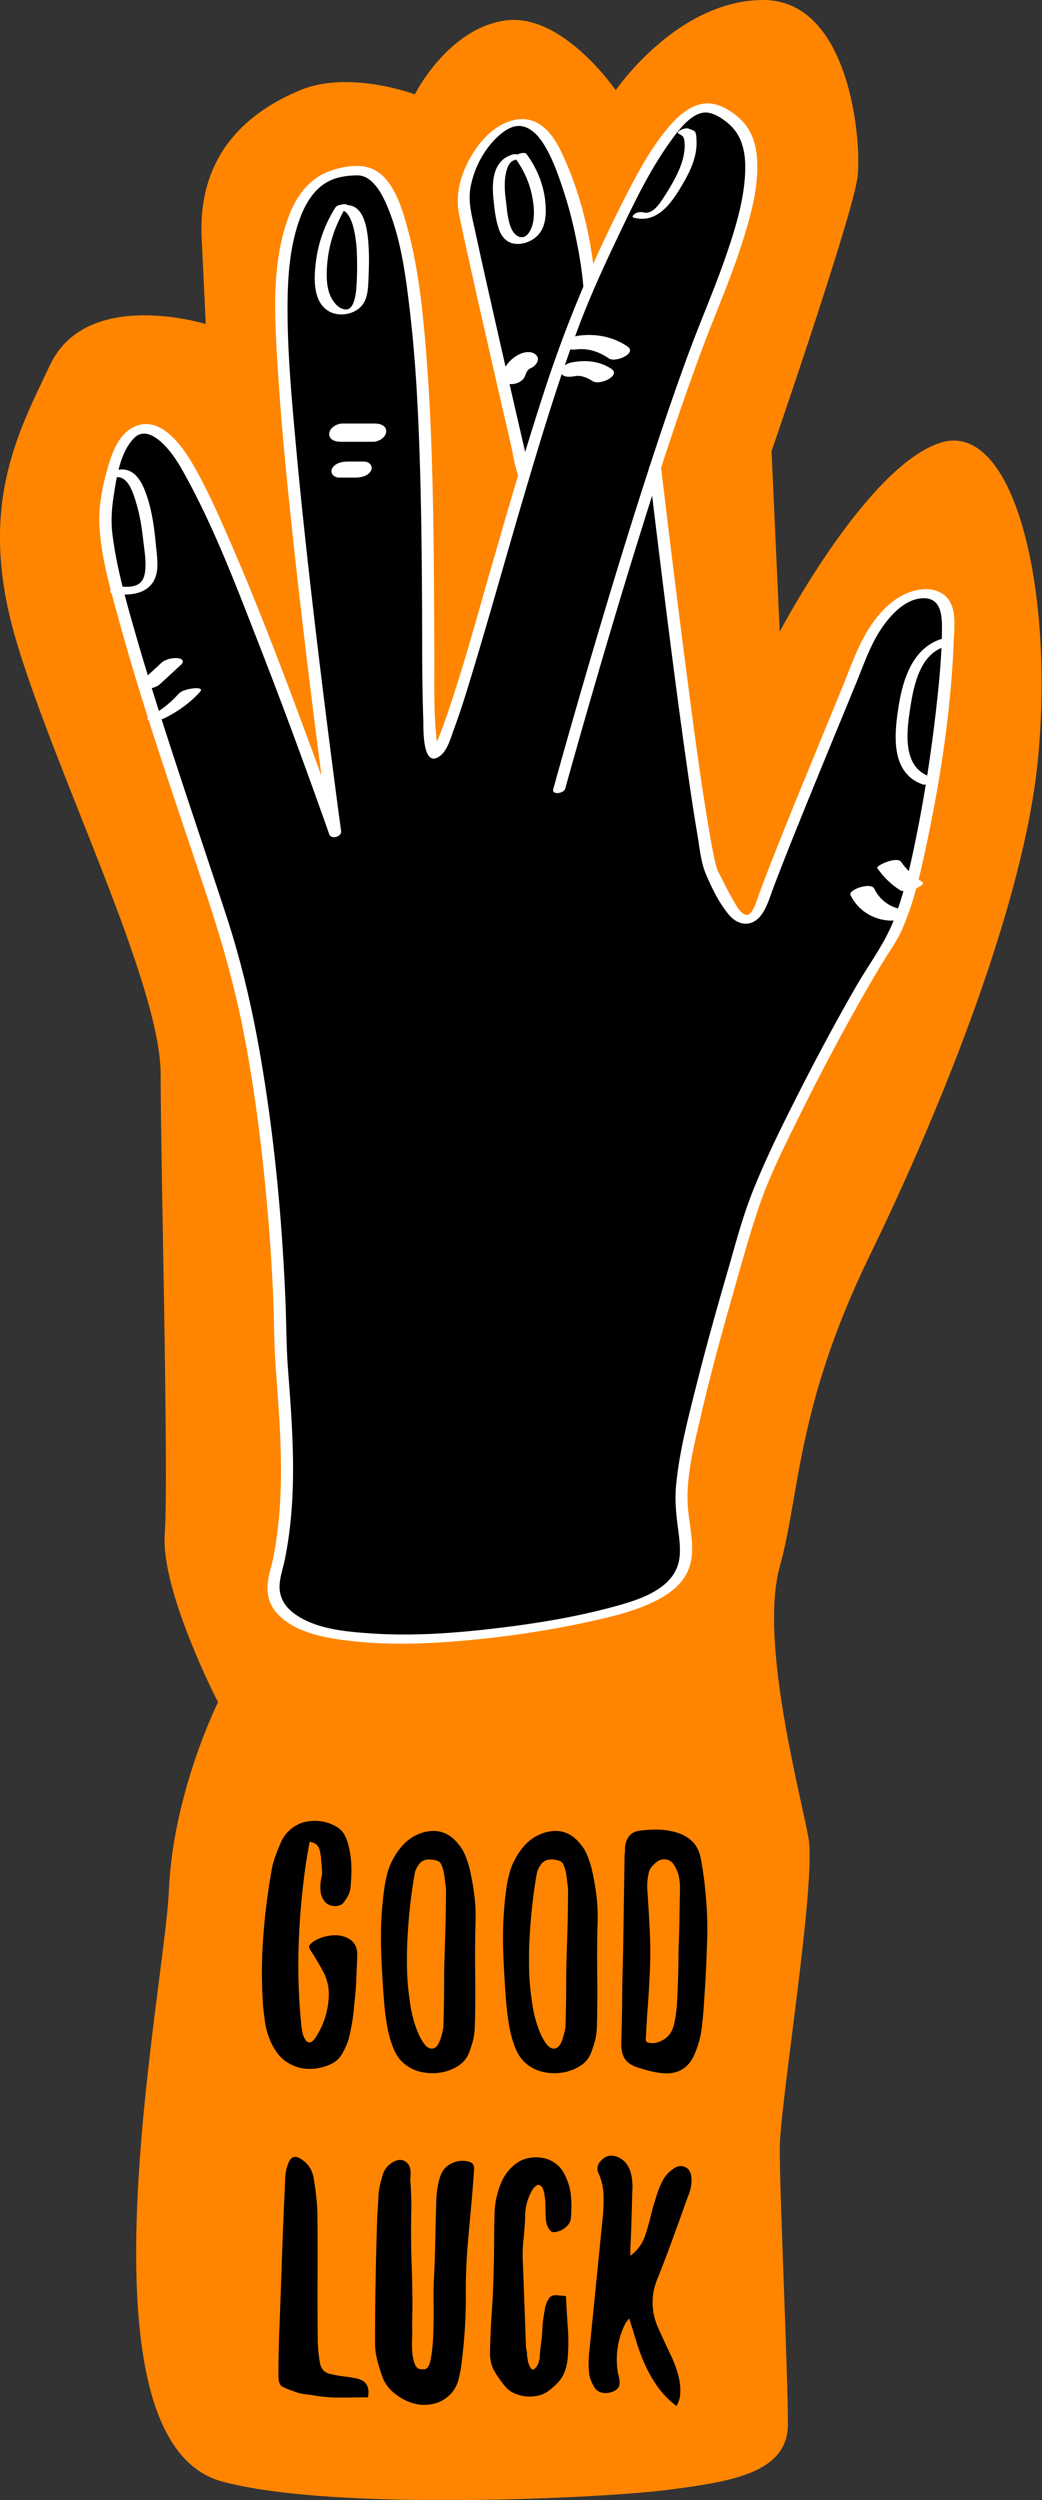 <svg version="1.1" id="Ebene_1" xmlns="http://www.w3.org/2000/svg" x="0" y="0" viewBox="0 0 854 2048" style="enable-background:new 0 0 854 2048" xml:space="preserve"><rect x="0" y="0" width="854" height="2048" fill="#333333" stroke="none"/><style>.st1{fill:#fff}</style><path d="M182.09 2032.76c91.74 24.79 315.83 13.44 366.23 6.72 50.4-6.72 97.44-13.44 97.44-53.76s-6.72-188.16-6.72-225.12c0-36.96 30.24-218.4 23.52-255.35-6.72-36.96-40.32-161.28-23.52-221.76 16.8-60.48 13.44-131.04 73.92-255.35s126.76-291.07 137.76-406.55c13.44-141.12-20.16-278.87-80.64-258.71-60.48 20.16-131.04 154.56-131.04 154.56l-6.72-147.84s67.2-194.88 70.56-225.12C706.24 114.24 696.16 0 625.6 0S504.64 73.92 504.64 73.92s-43.68-63.84-90.72-57.12S340 77.28 340 77.28s-53.76-20.16-94.08-3.36-84 50.4-80.64 120.96l3.36 70.56S71.2 235.2 40.96 299.04c-26.87 56.73-60.48 117.6-26.88 228.48s117.6 278.87 117.6 352.79 6.72 329.27 3.36 376.31c-3.36 47.04 43.68 137.76 43.68 137.76s-36.96 73.92-40.32 154.56c-3.35 80.63-80.63 450.22 43.69 483.82z" style="fill:#ff8500"/><path d="M253.81 1508.72c-1.03 5.32-1.95 10.59-2.76 15.81-.82 5.22-1.54 10.49-2.15 15.8-2.46 19.85-3.89 39.7-4.3 59.54-.41 19.84.41 39.9 2.45 60.15.2 1.64.46 3.22.77 4.76.31 1.54.77 2.91 1.38 4.14 1.23 2.66 2.61 4.04 4.15 4.15 1.54.11 3.12-.97 4.76-3.22 7.16-10.64 10.94-22.4 11.35-35.3.2-6.95-1.38-13.55-4.76-19.79-3.37-6.24-7.01-12.32-10.89-18.26-.21-.41-.31-.77-.31-1.07 0-.31-.11-.66-.31-1.08 1.02-1.84 2.71-3.43 5.07-4.76 2.35-1.33 4.86-2.35 7.52-3.07 2.66-.71 5.37-1.12 8.13-1.23 2.76-.1 5.07.16 6.9.77 3.48.82 6.34 2.45 8.6 4.92 2.24 2.45 3.37 5.73 3.37 9.82-.2 6.96-.46 13.87-.77 20.72-.3 6.86-.87 13.76-1.69 20.72-.61 8.59-2.05 17.59-4.3 27-1.64 5.73-3.99 10.85-7.05 15.34-1.64 2.26-3.79 4.1-6.44 5.53-2.66 1.44-5.58 2.56-8.75 3.38-3.18.82-6.4 1.23-9.67 1.23-3.28 0-6.14-.31-8.6-.93-7.36-2.04-13.15-5.68-17.34-10.89-4.2-5.22-7.32-11.51-9.36-18.87-.82-2.86-1.43-5.93-1.84-9.21l-1.23-9.82c-1.44-19.65-1.44-39.08 0-58.31a539.82 539.82 0 0 1 7.36-57.39c.81-3.47 1.84-6.85 3.07-10.13 1.23-3.27 2.55-6.54 3.99-9.82 2.86-6.75 7.87-11.86 15.03-15.35 2.87-1.23 6.14-1.99 9.82-2.3 3.68-.31 7.31-.05 10.89.76 3.58.82 6.9 2.15 9.97 3.99 3.07 1.84 5.32 4.2 6.75 7.06 1.43 2.87 2.5 5.89 3.22 9.06.72 3.17 1.27 6.39 1.69 9.67.41 4.09.56 8.13.46 12.12-.11 3.99-.35 8.03-.77 12.12-.2 2.05-.77 3.99-1.69 5.83-.92 1.84-1.99 3.58-3.22 5.22-.82 1.43-1.99 2.45-3.53 3.07-1.54.61-3.17.87-4.91.77-1.74-.1-3.37-.56-4.91-1.38-1.54-.81-2.72-1.94-3.53-3.37-1.44-2.05-2.3-4.25-2.61-6.6-.3-2.35-.35-4.76-.15-7.21.2-1.84.51-3.63.92-5.37.41-1.74.51-3.53.31-5.37-.2-2.65-.41-5.37-.61-8.13-.21-2.76-.62-5.47-1.23-8.13-1-4.13-3.76-6.48-8.25-7.09zM313.35 1619.2c-.41-7.16-.72-13.81-.92-19.95-.21-6.14-.26-12.02-.16-17.65.1-5.62.35-11.2.77-16.73.41-5.52 1.02-11.25 1.84-17.19.61-4.91 1.58-9.67 2.91-14.27 1.33-4.61 3.32-9.06 5.98-13.35 2.66-4.5 5.77-8.33 9.36-11.5 3.58-3.17 7.83-5.57 12.74-7.21 12.07-3.69 21.99-.62 29.77 9.21 2.46 2.87 4.35 5.98 5.68 9.36 1.33 3.38 2.5 6.9 3.52 10.59 1.64 7.16 2.92 14.32 3.84 21.48.92 7.17 1.27 14.33 1.08 21.49-.41 14.73-.51 29.31-.31 43.73.2 14.42.1 28.9-.31 43.43-.2 4.09-.66 7.57-1.38 10.43-.72 2.87-1.8 6.24-3.22 10.13-1.64 4.5-4.55 8.13-8.75 10.89s-8.85 4.61-13.96 5.53c-5.12.92-10.34.87-15.65-.15-5.32-1.03-9.93-3.07-13.81-6.14-4.09-3.06-7.26-7.21-9.51-12.43-2.26-5.22-3.99-11.04-5.22-17.49-1.23-6.45-2.15-13.3-2.76-20.57-.61-7.26-1.13-14.47-1.53-21.64zm50.02 41.74c.2-6.14.35-12.43.46-18.87.1-6.44.15-12.84.15-19.18 0-5.52.1-11.56.31-18.11.2-6.54.41-13.2.62-19.95.2-6.75.35-13.35.46-19.79.1-6.44.15-12.43.15-17.95-.41-3.07-.82-6.34-1.23-9.82-.41-3.47-1.23-6.64-2.45-9.51-.62-2.05-2.36-3.38-5.22-3.99-2.87-.62-5.43-.72-7.67-.31-2.45.61-4.45 2.05-5.98 4.3-1.54 2.25-2.51 4.29-2.91 6.14-1.44 7.78-2.66 16.11-3.69 25.01-1.02 8.91-1.79 17.91-2.3 27.01-.52 9.11-.67 18.11-.47 27 .2 8.91.93 17.34 2.15 25.32.81 7.16 2.35 14.12 4.6 20.87s4.76 11.86 7.52 15.34c2.76 3.48 5.57 4.5 8.44 3.07 2.86-1.44 5.22-6.96 7.06-16.58zM413.39 1619.2c-.41-7.16-.72-13.81-.92-19.95-.21-6.14-.26-12.02-.16-17.65.1-5.62.35-11.2.77-16.73.41-5.52 1.02-11.25 1.84-17.19.61-4.91 1.58-9.67 2.91-14.27 1.33-4.61 3.32-9.06 5.98-13.35 2.66-4.5 5.77-8.33 9.36-11.5 3.58-3.17 7.83-5.57 12.74-7.21 12.07-3.69 21.99-.62 29.77 9.21 2.46 2.87 4.35 5.98 5.68 9.36 1.33 3.38 2.5 6.9 3.52 10.59 1.64 7.16 2.92 14.32 3.84 21.48.92 7.17 1.27 14.33 1.08 21.49-.41 14.73-.51 29.31-.31 43.73.2 14.42.1 28.9-.31 43.43-.2 4.09-.66 7.57-1.38 10.43-.72 2.87-1.8 6.24-3.22 10.13-1.64 4.5-4.55 8.13-8.75 10.89s-8.85 4.61-13.96 5.53c-5.12.92-10.34.87-15.65-.15-5.32-1.03-9.93-3.07-13.81-6.14-4.09-3.06-7.26-7.21-9.51-12.43-2.26-5.22-3.99-11.04-5.22-17.49-1.23-6.45-2.15-13.3-2.76-20.57-.61-7.26-1.12-14.47-1.53-21.64zm50.03 41.74c.2-6.14.35-12.43.46-18.87.1-6.44.15-12.84.15-19.18 0-5.52.11-11.56.31-18.11.2-6.54.41-13.2.62-19.95.2-6.75.35-13.35.46-19.79.1-6.44.15-12.43.15-17.95-.41-3.07-.82-6.34-1.23-9.82-.41-3.47-1.23-6.64-2.45-9.51-.62-2.05-2.36-3.38-5.22-3.99-2.87-.62-5.43-.72-7.67-.31-2.45.61-4.45 2.05-5.98 4.3-1.54 2.25-2.51 4.29-2.91 6.14-1.44 7.78-2.66 16.11-3.69 25.01-1.02 8.91-1.79 17.91-2.3 27.01-.52 9.11-.67 18.11-.47 27 .2 8.91.93 17.34 2.15 25.32.81 7.16 2.35 14.12 4.6 20.87 2.25 6.75 4.76 11.86 7.52 15.34 2.76 3.48 5.57 4.5 8.44 3.07 2.86-1.44 5.21-6.96 7.06-16.58zM578.19 1622.58c-.41 5.93-.82 12.17-1.23 18.72-.41 6.56-1.03 13.2-1.84 19.95-.41 3.27-1.02 6.5-1.84 9.67-.82 3.18-1.84 6.29-3.06 9.36-4.92 13.71-14.53 19.64-28.85 17.8-3.28-.41-6.5-1.02-9.67-1.84-3.17-.82-6.29-1.75-9.36-2.76-4.91-1.63-8.34-3.99-10.28-7.06-1.94-3.07-2.91-7.26-2.91-12.58.41-12.48.66-24.91.77-37.29.1-12.38.35-24.7.77-36.98.2-13.51.41-27 .61-40.51s.41-27.01.62-40.51c.2-.82.31-1.64.31-2.46v-2.76c1.02-8.6 5.32-13.2 12.89-13.81 4.71-.61 9.41-.87 14.12-.77 4.71.1 9.41.77 14.12 1.99 5.32 1.44 9.82 3.84 13.51 7.21 3.68 3.38 6.14 8.03 7.37 13.96 1.02 5.32 1.89 10.7 2.61 16.11.72 5.43 1.28 10.8 1.69 16.12 1.02 11.04 1.38 22.2 1.08 33.45-.36 11.25-.82 22.91-1.43 34.99zm-22.1-24.87c.41-8.59.66-17.03.77-25.32.1-8.29.26-16.73.46-25.32 0-3.07-.26-6.08-.76-9.06-.52-2.96-1.59-5.88-3.23-8.75-1.84-3.68-4.45-5.72-7.82-6.14-3.38-.41-6.5.92-9.36 3.99-2.46 2.05-3.99 4.61-4.61 7.67a48.625 48.625 0 0 0-.92 14.42c.81 11.46 1.48 22.92 1.99 34.37.51 11.46.46 23.02-.16 34.68-.41 8.59-.92 17.03-1.53 25.32-.62 8.29-1.13 16.63-1.54 25.02-.21 1.84-.11 3.06.3 3.68.41.61 1.43 1.02 3.07 1.23 2.45.41 4.91.1 7.37-.92 6.14-2.25 10.13-6.55 11.96-12.9 1.43-5.72 2.35-11.86 2.76-18.41.41-7.16.72-14.37.93-21.64.21-7.23.32-14.55.32-21.92zM301.53 1963.8c-4.71 0-9.82.05-15.34.15-5.53.1-10.64.05-15.34-.15-3.89-.21-7.68-.62-11.36-1.23-3.68-.61-7.36-1.12-11.04-1.53-1.03-.2-2.15-.47-3.38-.77-1.23-.31-2.36-.66-3.37-1.08-4.71-1.63-8.14-3.02-10.28-4.14-2.15-1.12-3.22-4.15-3.22-9.06 0-5.72.05-11.35.15-16.88s.26-11.15.47-16.88c.81-21.07 1.58-42.15 2.3-63.22.72-21.07 1.58-42.15 2.61-63.22 0-5.11.92-9.82 2.76-14.12 2.04-5.32 5.62-6.24 10.74-2.76 5.52 3.68 8.79 8.8 9.82 15.34.81 4.5 1.48 9.06 1.99 13.66.51 4.61.87 9.26 1.08 13.96.2 17.39.25 34.63.15 51.71-.11 17.09-.05 34.33.16 51.71 0 6.96.61 13.81 1.84 20.57 1.02 4.71 3.58 7.57 7.67 8.59 4.09 1.03 8.7 1.84 13.81 2.45 3.27.41 6.65 1.03 10.13 1.84 6.73 2.07 9.28 7.08 7.65 15.06zM346.95 1940.78c2.86.41 4.86-2.2 5.98-7.83 1.12-5.62 1.84-12.38 2.15-20.25.31-7.87.41-15.96.31-24.25-.1-8.28-.05-14.78.15-19.48.62-11.67 1.02-23.22 1.23-34.68s.51-23.02.93-34.68c.2-2.86.56-5.77 1.07-8.75.51-2.96 1.28-5.87 2.3-8.74 1.63-4.3 4.34-7.47 8.14-9.52 3.78-2.04 7.82-2.86 12.12-2.45 3.06.41 5.11 1.23 6.14 2.45 1.02 1.23 1.33 3.37.92 6.44-.61 9.21-1.33 18.32-2.15 27.31-.82 9-1.64 18.11-2.45 27.31a453.96 453.96 0 0 0-1.99 45.73c.1 15.14-.67 30.38-2.3 45.73-.41 4.09-.87 8.13-1.38 12.12a93.1 93.1 0 0 1-2.3 11.82c-1.23 4.71-3.33 8.64-6.29 11.81-2.97 3.17-6.44 5.53-10.43 7.06-3.99 1.54-8.24 2.2-12.74 1.99-4.5-.21-9-1.33-13.5-3.38-4.71-2.25-8.8-5.06-12.28-8.44-3.48-3.37-6.04-7.51-7.67-12.43-1.44-4.09-2.72-8.39-3.84-12.89-1.13-4.5-1.69-8.9-1.69-13.2 0-34.78.62-69.67 1.84-104.65.41-5.11.71-10.23.92-15.35.2-5.11 1.12-10.13 2.76-15.03.81-4.5 2.66-8.08 5.53-10.74 2.86-2.66 5.72-4.14 8.59-4.45 2.86-.31 5.32.77 7.36 3.22 2.05 2.45 2.66 6.65 1.84 12.58.62 7.98.92 15.76.92 23.33-.41 16.37-.3 32.63.31 48.79.62 16.17.72 32.33.31 48.5.2 2.05.2 5.06 0 9.05-.21 3.99-.15 7.98.15 11.97.31 3.99 1.08 7.42 2.3 10.28 1.22 2.89 3.47 4.12 6.74 3.7zM463.87 1880.93c.41 9.01.92 17.8 1.54 26.39.61 8.6.51 17.29-.31 26.09-.82 5.73-2.3 10.33-4.45 13.81-2.15 3.48-5.48 6.96-9.97 10.43a21.697 21.697 0 0 1-9.06 4.61c-3.37.82-6.81 1.07-10.28.77-3.48-.31-6.81-1.17-9.97-2.61-3.18-1.43-5.79-3.48-7.83-6.14-3.48-4.3-6.29-8.33-8.44-12.13-2.15-3.78-3.33-8.33-3.53-13.66.2-11.86.72-23.68 1.54-35.44.81-11.77 1.33-23.68 1.54-35.76.2-6.95.31-13.91.31-20.87 0-6.95.1-14.01.31-21.18 0-8.18 1.42-16.26 4.29-24.24 3.27-9.21 8.7-16.06 16.27-20.57 3.07-1.63 6.39-2.65 9.97-3.06 3.58-.41 7.05-.2 10.43.61 3.37.82 6.49 2.3 9.36 4.45 2.87 2.15 5.11 4.86 6.75 8.14 3.07 5.73 4.91 11.56 5.53 17.49.61 5.94.61 12.18 0 18.72 0 1.23-.31 2.45-.92 3.68-.62 1.23-1.59 2.46-2.92 3.69s-2.82 2.2-4.45 2.91c-1.64.72-3.22 1.18-4.76 1.38-1.53.21-2.82-.2-3.83-1.23-2.26-2.45-3.48-5.98-3.68-10.59-.21-4.61-.31-8.75-.31-12.43-.62-7.57-1.8-12.07-3.53-13.51-1.74-1.43-3.58-1.08-5.53 1.08-1.95 2.15-3.68 5.47-5.22 9.97-1.54 4.5-2.3 8.9-2.3 13.2-.2 6.55-.66 13.09-1.38 19.64-.72 6.55-.87 13.2-.46 19.95.41 11.04.81 22.1 1.23 33.14.41 11.05.81 22.1 1.23 33.15 0 1.44.05 2.41.15 2.91.11.52.2.98.31 1.38.1.41.2.87.31 1.38.1.52.15 1.49.15 2.92.2 1.43.41 2.82.62 4.14.2 1.33.61 2.72 1.23 4.14 1.63 4.3 3.78 4.4 6.44.31 1.43-2.86 2.15-5.72 2.15-8.59.2-3.07.46-5.62.77-7.68.31-2.04.56-3.98.77-5.83.2-1.84.35-3.79.46-5.83.11-2.04.26-4.6.46-7.67.41-2.86.93-6.24 1.54-10.13.62-3.88 1.74-6.96 3.38-9.21 1.23-2.04 3.17-3.02 5.83-2.91 2.63.14 5.4.39 8.26.79zM516.66 1847.79c3.48-2.66 6.19-5.47 8.13-8.44 1.94-2.97 3.43-6.19 4.46-9.67 1.23-3.68 2.3-7.36 3.22-11.04.92-3.68 1.89-7.47 2.91-11.36 1.02-3.27 2.04-6.54 3.07-9.82a65.29 65.29 0 0 1 3.99-9.82c1.84-4.09 4.7-7.57 8.59-10.43 3.48-2.86 6.9-3.58 10.28-2.15 3.37 1.43 5.16 4.5 5.37 9.21.2 2.45.05 4.96-.46 7.52-.51 2.56-1.28 4.96-2.3 7.21-4.09 11.46-8.18 22.82-12.27 34.07-4.1 11.25-8.39 22.51-12.9 33.76-5.32 13.1-5.22 26.19.31 39.28 1.84 4.09 3.73 8.24 5.68 12.43 1.94 4.2 3.94 8.45 5.98 12.74 1.63 3.68 3.07 7.47 4.3 11.36 1.23 3.89 2.04 7.87 2.45 11.97.2 2.66.15 5.32-.15 7.97-.31 2.66-1.28 5.42-2.92 8.29-5.93-4.5-10.89-9.52-14.88-15.03-3.99-5.53-7.42-11.36-10.28-17.5-2.87-6.14-5.33-12.53-7.37-19.18-2.05-6.65-4.09-13.35-6.14-20.1-.62.82-1.18 1.54-1.69 2.15-.52.62-.98 1.23-1.38 1.84-6.55 12.89-8.59 26.7-6.14 41.43.41.82.61 1.54.61 2.15.82 3.48.93 6.09.31 7.82-.61 1.74-2.15 3.22-4.6 4.45-2.87 1.23-5.74 1.64-8.6 1.23-2.87-.41-5.12-1.73-6.75-3.99-1.02-1.63-1.99-3.47-2.91-5.52-.92-2.05-1.49-4.09-1.69-6.14-.41-3.48-.56-6.85-.46-10.13.1-3.27.35-6.65.77-10.13l11.04-110.48c.41-5.73.51-11.36.31-16.88-.21-5.52-1.54-11.04-3.99-16.57-1.84-4.09-.92-7.78 2.76-11.05 3.48-3.47 7.67-4.29 12.58-2.45 3.48 1.44 6.14 3.53 7.98 6.29 1.84 2.76 3.07 5.89 3.68 9.36.41 2.26.66 4.51.77 6.75.1 2.26.05 4.5-.15 6.75-.2 7.57-.41 15.09-.62 22.55-.2 7.47-.51 14.99-.92 22.56v6.74zM429.24 387.46S388.8 213.33 380.52 171.3c-7.28-36.96 44.24-105.28 72.24-50.4C478.14 170.65 483 234.02 483 234.02"/><path class="st1" d="M434.11 386.15c-11.89-51.21-23.67-102.45-35.18-153.74-3.27-14.6-6.53-29.21-9.67-43.85-2.47-11.51-5.78-22.9-3.7-34.73 2.87-16.29 11.64-32.86 24.33-43.63 4.66-3.96 10.69-7.72 17.08-6.93 7.86.97 13.83 7.46 17.93 13.72 7.49 11.47 12.31 25.28 16.61 38.21 4.25 12.76 7.64 25.8 10.37 38.97 2.81 13.55 5.19 27.35 6.26 41.16.25 3.26 10.03 1.19 9.74-2.61-2.87-36.92-12.06-75.35-28.07-108.74-7.62-15.88-19.55-30.08-38.89-25.54-16.2 3.81-28.54 17.93-36.18 31.98-7.59 13.96-11.66 29.42-8.47 45.19 2.58 12.74 5.39 25.43 8.2 38.12 7.83 35.39 15.9 70.73 24.01 106.06 3.41 14.87 6.84 29.74 10.27 44.61 1.76 7.61 2.84 15.87 5.38 23.26.12.35.17.74.26 1.1.79 3.45 10.55.96 9.72-2.61z"/><path d="M536.76 382.98s36.96 314.15 47.04 332.63c10.08 18.48 26.88 62.16 42 20.16 15.12-42 58.8-146.16 80.64-199.92 21.84-53.76 60.48-58.8 68.88-38.64 8.4 20.16-16.8 230.16-47.04 275.51-30.24 45.36-99.12 176.4-112.56 220.08-13.44 43.68-55.44 184.8-57.12 230.16-1.68 45.36 29.68 77.28-66.64 99.68-105.83 24.61-284.47 38.08-266.55-31.36 19.3-74.79 4.48-159.04 4.48-192.64s-6.72-217.28-47.04-340.47-100.8-293.43-96.32-338.23 20.16-94.08 56-53.76 132.16 315.83 132.16 315.83-48.16-351.67-43.68-443.51c4.48-91.84 37.19-97.83 62.72-98.56 78.4-2.24 48.16 465.91 61.6 477.11 13.44 11.2 78.4-273.27 127.68-383.03s78.4-156.8 105.28-143.36 47.04 35.84-4.48 161.28-125.45 394.23-125.45 394.23"/><path class="st1" d="M531.89 384.28c3.17 26.96 6.46 53.91 9.8 80.85 6.38 51.59 12.94 103.16 20.19 154.64 2.99 21.23 6.05 42.45 9.64 63.58 1.81 10.67 2.83 22.82 7.09 32.89 4.7 11.11 10.92 23.74 18.7 32.99 8.5 10.1 20.4 10.19 27.77-1.37 3.89-6.11 5.98-13.16 8.5-19.9 2.4-6.41 4.87-12.8 7.36-19.17 6.21-15.88 12.59-31.7 19-47.5 13.75-33.86 27.74-67.63 41.62-101.44 6.62-16.12 12.25-33.22 22.54-47.45 7.25-10.02 18.25-21.4 31.43-22.3 17.23-1.18 16.64 16.64 16.44 28.66-.4 23.59-2.92 47.2-5.72 70.61-3.55 29.55-8.04 59.02-13.75 88.24-4.93 25.23-10.36 50.79-19.48 74.89-7.51 19.85-20.76 37.16-31.32 55.47-16.63 28.82-32.33 58.19-47.38 87.86-13.44 26.49-26.77 53.25-37.72 80.89-8.32 20.99-14.01 43.15-20.31 64.81-9.13 31.35-17.91 62.82-25.87 94.5-6.64 26.45-13.72 53.45-16.31 80.67-.97 10.17-.29 20.29.94 30.41 1.11 9.13 2.81 18.41 1.98 27.64-2.39 26.54-32.75 35.64-54.46 41.51-32.57 8.82-66.35 14.16-99.84 18.01-32.62 3.75-65.8 6.01-98.62 3.76-21.46-1.47-48.66-3.72-65.72-18.52-6.02-5.22-9.56-12.47-9.27-20.5.26-7.06 2.77-13.96 4.18-20.83 2.35-11.38 3.99-22.9 5.09-34.47 3.85-40.49.77-80.94-2.31-121.36-1.47-19.3-1.35-38.64-2.17-57.98-2.89-68.22-9.4-136.57-21.27-203.83-6.66-37.73-15.46-74.88-27.43-111.28-12.61-38.37-25.54-76.64-38.15-115.01-12.29-37.39-24.41-74.85-35.31-112.68-7.88-27.34-15.98-55.23-19.55-83.53-1.41-11.2-.65-21.62 1.1-32.8 2.34-15.01 5.44-35.55 16.97-46.7 10.21-9.87 23.77 4.46 30 12.48 4.44 5.72 8.08 12.07 11.57 18.4 24.04 43.63 41.91 91.05 60 137.36 17.42 44.57 34.05 89.45 50.16 134.51 2.62 7.34 5.24 14.68 7.82 22.04 1.63 4.65 10.39 2.16 9.74-2.61-2.39-17.45-4.67-34.92-6.94-52.39-5.29-40.83-10.36-81.7-15.15-122.6-5.58-47.72-10.83-95.5-15.16-143.35-3.37-37.25-6.83-74.78-6.65-112.22.11-24.34 1.99-50.16 10.86-73.03 5.52-14.24 14.69-27.28 30.07-31.44 5.39-1.46 11.16-2.04 16.74-2.03 1.95 0 5.26.77 7.66 2.27 7.16 4.49 11.79 12.72 15.24 20.41 12.27 27.43 16.21 58.95 19.7 88.51 4.78 40.48 6.81 81.28 8.11 122.01 1.3 40.62 1.67 81.27 1.88 121.91.15 30.25-.1 60.55 1.01 90.79.21 5.81-1.22 40.84 13.7 29.68 6.27-4.68 9.05-15.56 11.6-22.46 5.79-15.68 10.66-31.71 15.5-47.71 14.05-46.47 27.05-93.25 40.79-139.82 14.09-47.77 28.4-95.63 45.98-142.25 9.71-25.75 21.27-50.72 33.12-75.54 12.11-25.36 24.53-51.26 40.87-74.24 6.61-9.3 17.67-24.91 29.68-25.05 7.53-.09 17.31 6.92 22.48 12.66 8.15 9.07 10.3 21.43 10.13 33.26-.35 24.3-7.91 48.51-15.72 71.29-9.22 26.86-20.66 52.88-30.51 79.51-9.05 24.47-17.54 49.16-25.76 73.92-17.27 52.03-33.38 104.44-48.98 157a7490.295 7490.295 0 0 0-31.73 109.91c-1.57 5.59-3.13 11.19-4.67 16.79-1.32 4.79 8.67 3.77 9.89-.66.45-1.64.42-1.52 1.13-4.09 1.23-4.44 2.47-8.87 3.72-13.3 4.45-15.86 8.96-31.7 13.52-47.53 14.07-48.87 28.58-97.62 43.75-146.17 16.11-51.57 32.76-103.06 51.84-153.62 10.63-28.17 22.8-55.74 31.73-84.53 6.45-20.77 12.69-43.11 11.56-65.09-.62-11.93-3.82-23.71-12.33-32.46-6.59-6.78-16.71-13.56-26.33-14.27-14.15-1.05-25.81 9.73-34.27 19.77-15.9 18.88-27.48 41.63-38.54 63.54-24.35 48.25-44.95 97.45-61.81 148.76-16.44 50.05-31.02 100.69-45.62 151.3-11.65 40.35-22.58 81.09-36.42 120.77-2 5.74-4.07 11.48-6.51 17.06-.83 1.9-1.7 3.79-2.69 5.62-.84 1.56-1.33 1.25-1.92 2.9-.17.48.06-.2.61-.36 1.6-.48 3.02-.42 4.44.12.36.14.31.7.09-.19-.58-2.35-1.02-4.66-1.3-7.07-2.71-23.38-1.83-48.03-1.97-71.74-.23-38.76-.29-77.53-1-116.28-.77-42.26-2.17-84.54-5.46-126.69-2.74-35.08-6.19-70.79-15.41-104.86-4.67-17.22-12.21-44.05-31.72-50.1-10.16-3.15-23.72-.46-33.34 3.28-15.74 6.11-25.93 19.92-31.88 35.27-14.91 38.45-12.15 82.64-9.71 123.1 2.72 45.08 7.17 90.06 11.94 134.96 5 47.07 10.54 94.08 16.38 141.05 3.92 31.59 7.98 63.16 12.2 94.71.61 4.55 1.22 9.09 1.84 13.64l9.74-2.61c-9.99-28.56-20.36-56.99-30.9-85.35-19.47-52.44-39.45-104.78-61.91-156.02-8.68-19.81-17.58-39.71-28.38-58.47-9.2-16.01-27.14-41.18-48.42-31.25-13.04 6.08-18.58 22.37-22.09 35.16-3.84 13.99-7.02 29.32-6.44 43.92 1.01 25.92 8.57 51.92 15.35 76.78 21.08 77.31 47.82 153.05 73 229.08 12.22 36.91 22.73 73.87 30.1 112.08 7.5 38.87 12.83 78.16 16.84 117.54 3.25 31.87 5.64 63.83 7.1 95.83.9 19.59.66 39.24 2.07 58.8 2.89 40.05 6.34 80.02 3.1 120.18-.96 11.92-2.48 23.81-4.71 35.56-1.5 7.92-4.38 15.85-4.97 23.9-.62 8.39 1.96 16.58 7.58 22.88 14.48 16.26 40.12 20.46 60.57 22.83 32.05 3.72 64.75 2.32 96.8-.63 33.7-3.1 67.3-8.27 100.36-15.53 17.71-3.89 35.74-8.28 52.09-16.35 10.25-5.06 20.21-11.96 25.79-22.22 9.14-16.79 2.5-37.25 1.27-55.08-1.68-24.24 4.78-49.04 10.16-72.48 7.55-32.9 16.42-65.51 25.65-97.98 6.98-24.54 13.73-49.27 21.79-73.48 8.66-26 21.25-50.91 33.36-75.43 15.24-30.86 31.29-61.33 48.14-91.34 7.06-12.57 14.26-25.07 21.83-37.34 4.95-8.03 10.45-15.64 14.31-24.29 9.91-22.19 15.33-46.64 20.37-70.31 11.59-54.43 20.09-110.66 22.27-166.32.5-12.74 3.22-31.14-9.42-39.15-8.72-5.53-19.94-4.09-29-.25-13.94 5.91-24.51 18.07-32.22 30.72-8.99 14.75-14.6 31.66-21.14 47.59-7.02 17.08-14.06 34.16-21.08 51.24-13.52 32.9-27.08 65.8-39.91 98.99-2.34 6.06-4.66 12.14-6.89 18.24-1.32 3.63-5.11 17.48-10.37 16.67-5.09-.79-9.82-10.6-12.06-14.48-3.68-6.36-6.8-13.02-10.21-19.52-1.12-2.13-1.13-1.89-2-4.77-.65-2.13-1.14-4.31-1.63-6.48-1.54-6.85-2.77-13.78-3.97-20.7-8.2-47.46-14.24-95.33-20.44-143.08-5.89-45.41-11.52-90.85-16.98-136.3-.9-7.48-1.8-14.97-2.68-22.45-.56-4.67-10.32-2.26-9.75 2.6z"/><path class="st1" d="M96.46 390.86c9.14.14 12.97 14.02 15.11 20.95 3.06 9.92 4.65 20.24 5.79 30.54 1 9.08 3.06 19.35 1.09 28.4-2.38 10.93-12.57 10.37-21.58 9.48-4.29-.43-10.14 5.68-3.57 6.33 10.2 1.02 22.33 1.11 29.97-6.94 8.16-8.6 5.53-22.15 4.54-32.77-1.26-13.56-2.97-27.21-7.32-40.18-3.27-9.75-8.46-21.96-20.46-22.15-2.11-.03-5.42.62-6.38 2.83-.89 2.04.77 3.48 2.81 3.51zM274.83 170.05c-8.5 13.46-13.95 28.52-15.93 44.32-1.63 13.04-2.75 32.33 10.18 40.33 9.52 5.89 24.67 2.49 29.73-7.8 2.71-5.51 2.93-12.04 3.18-18.05.36-8.72.66-17.47.15-26.2-.71-12.03-2.46-36.14-19.62-34.59-1.49.13-5.84.7-6.52 2.31-.69 1.63.57 1.69 2.28 1.54 6.81-.62 10.29 9.93 11.52 14.95 2.07 8.45 2.74 17.19 2.85 25.87.11 8.17 0 16.49-.73 24.63-.4 4.46-1.96 16.16-8.15 16.14-7.53-.02-12.72-8.92-14.42-15.08-2.06-7.43-1.79-15.59-1.09-23.2 1.52-16.71 7.23-32.75 16.16-46.91.94-1.48-3.5-.96-3.88-.89-1.77.3-4.66.96-5.71 2.63zM419.75 126.66c-15.92 4.97-16.74 22.22-15.34 36.36.8 8.07 1.77 16.87 4.42 24.59 2.09 6.1 6.16 11.1 12.84 12.04 6.65.94 13.88-1.78 18.65-6.43 5.46-5.32 6.94-13.07 6.98-20.41.09-16.83-5.8-33.12-15.74-46.59-1.91-2.59-11.33.69-9.05 3.78 7.22 9.78 12.09 21.09 14.06 33.1 1.02 6.22 1.54 12.8.32 19.04-.94 4.79-4.4 13.63-10.74 11.99-9.78-2.53-10.39-21.35-11.44-29.06-.91-6.66-1.5-13.53-.59-20.22.56-4.12 2.24-11.98 6.91-13.44 1.37-.43 4.78-1.65 4.23-3.68-.53-1.94-4.24-1.47-5.51-1.07zM519.43 178.32c18.72 4.93 30.27-11.08 38.62-25.05 4.83-8.08 9.44-16.56 11.61-25.78.96-4.06 1.41-8.29 1.19-12.46-.1-1.9-.06-5.44-1.22-7.07-.94-1.31-4.02-2.04-5.42-2.66-2.53-1.12-11.45 2.73-7.85 4.32 3.72 1.64 4.37 3.09 4.69 7.16.28 3.5-.01 7-.7 10.44-1.27 6.37-3.81 12.42-6.76 18.18-3.06 5.98-6.59 11.79-10.32 17.37-3.44 5.15-8.8 13.11-15.99 11.22-2.19-.58-4.93-.17-6.86 1.05-.87.56-3.33 2.67-.99 3.28zM774.43 522.59c-25.79 6.32-34.28 32.75-37.96 56.02-3.51 22.22-7.05 54.25 19.51 63.89 4.1 1.49 11.41-4.41 5.64-6.5-22.63-8.21-18.41-37.98-15.56-56.4 2.94-18.97 8.24-45.06 30.14-50.42 6.04-1.48 4.26-8.06-1.77-6.59zM697.05 733.18c5.96 12.4 18.11 20.08 31.78 20.9 4.6.28 10.08-.73 13.77-3.69 2.78-2.23 2.71-5.21-1.46-5.47-10.7-.64-20-7.37-24.62-16.96-2.71-5.64-21.59.8-19.47 5.22zM719.02 711.17c5 7.15 11.14 13.21 18.49 17.94 3.23 2.08 9.31.04 12.53-1.13 1.04-.38 8.68-3.65 5.82-5.49-6.82-4.39-12.72-9.9-17.37-16.54-3.3-4.71-20.98 3.07-19.47 5.22zM471.69 286.29c9.9-1.35 19.12 1.66 27.24 7.29 5.47 3.8 23.37-4.19 15.42-9.7-11.68-8.11-26.18-10.8-40.15-8.91-3.6.49-10.32 2.44-11.01 6.8-.7 4.4 5.63 4.91 8.5 4.52zM471.11 308.13c5.08-1.01 10.38 1.35 14.52 4.04 6.04 3.93 23.74-4.65 15.3-10.15-9.91-6.45-21.45-7.33-32.81-5.07-3.36.67-9.26 3.99-8.24 8.2 1.08 4.49 8.16 3.59 11.23 2.98zM278.96 361.89h26.88c4.35 0 10.26-3.39 10.66-8.12.44-5.16-5.04-6.83-9.12-6.83H280.5c-4.35 0-10.26 3.39-10.66 8.12-.44 5.17 5.04 6.83 9.12 6.83zM277.9 391.22h13.44c4.58 0 10.42-1.24 12.74-5.75 2.05-3.99-1.79-7.38-5.72-7.38h-13.44c-4.58 0-10.42 1.24-12.74 5.75-2.05 3.99 1.78 7.38 5.72 7.38zM131.11 560.42c5.54-5.1 11.08-10.21 16.62-15.31.93-.85 2.47-2.2 2.06-3.71-.39-1.46-2.42-1.99-3.64-2.19-4.19-.66-10.56.73-13.77 3.69-5.54 5.1-11.08 10.21-16.62 15.31-.93.85-2.47 2.2-2.06 3.71.39 1.46 2.42 1.99 3.64 2.19 4.19.66 10.56-.73 13.77-3.69zM135.97 587.77c10.53-5.44 20.01-12.22 27.97-21.04 2.8-3.1-2.52-3.13-4.53-2.95-3.82.33-10.27 1.52-13.05 4.59-6.18 6.84-13.31 12.87-21.53 17.13-1.89.98-6.36 3.4-2.45 4.82 3.59 1.31 10.42-.91 13.59-2.55zM430.77 306.67c-.27 1.04 0 .05.19-.44.17-.43.36-.85.57-1.27.33-.65.74-1.28.09-.32.33-.48.69-.94 1.07-1.38.14-.16 1.16-1.33.36-.47-.87.93.54-.39.74-.57 1.09-.96.02.27-.4.15.14.04 1.7-.85 1.88-.92 3.43-1.51 7.62-6.43 4.57-10.14-3.2-3.9-9.12-3.33-13.24-1.52-7.87 3.46-13.42 10.07-15.56 18.32-.47 1.82 1.02 3.98 2.38 4.95 1.77 1.27 4.54 1.77 6.65 1.55 4.86-.5 9.42-3 10.7-7.94z"/></svg>